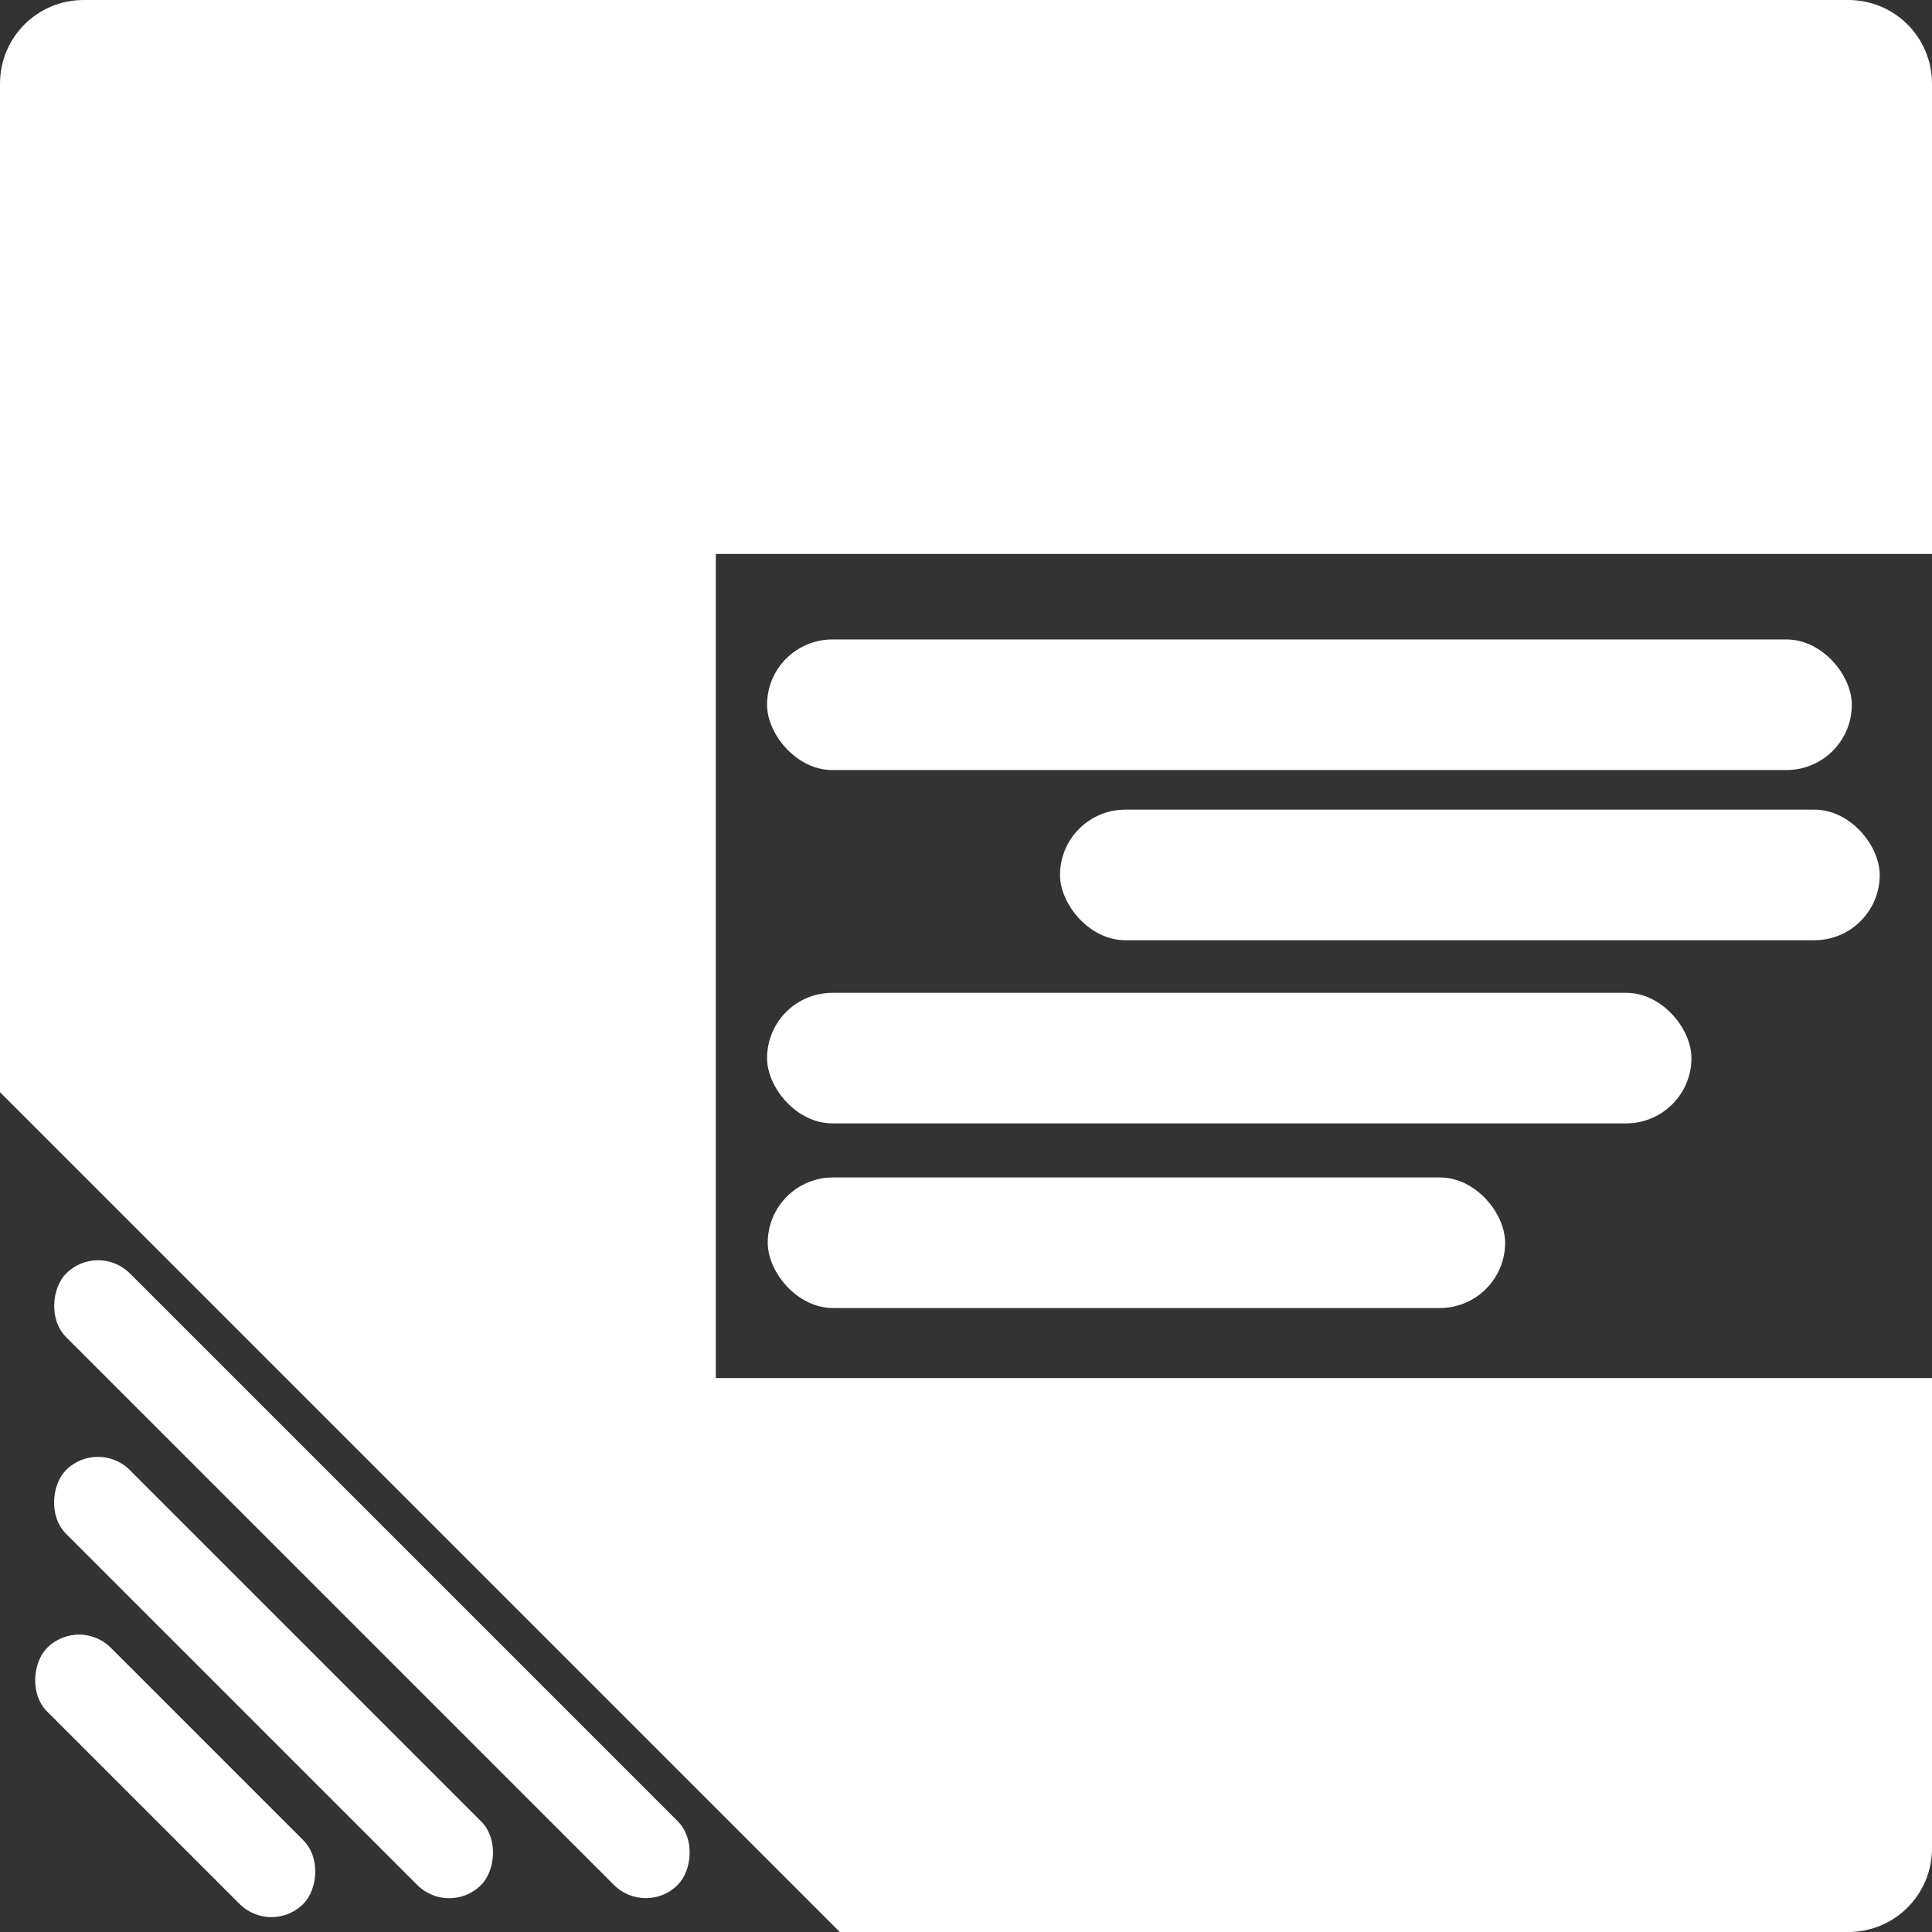 <?xml version="1.0" encoding="UTF-8" standalone="no"?>
<!-- Created with Inkscape (http://www.inkscape.org/) -->

<svg
   width="42.911mm"
   height="42.911mm"
   viewBox="0 0 42.911 42.911"
   version="1.1"
   id="svg1768"
   inkscape:version="1.2.2 (b0a8486, 2022-12-01)"
   sodipodi:docname="classdule-logo-colorless-whitesvg.svg"
   xmlns:inkscape="http://www.inkscape.org/namespaces/inkscape"
   xmlns:sodipodi="http://sodipodi.sourceforge.net/DTD/sodipodi-0.dtd"
   xmlns="http://www.w3.org/2000/svg"
   xmlns:svg="http://www.w3.org/2000/svg">
  <rect x="0" y="0" width="42.911" height="42.911" fill="#333333" stroke="none"/>
  <sodipodi:namedview
     id="namedview1770"
     pagecolor="#a6a6a6"
     bordercolor="#000000"
     borderopacity="0.25"
     inkscape:showpageshadow="2"
     inkscape:pageopacity="0"
     inkscape:pagecheckerboard="0"
     inkscape:deskcolor="#d1d1d1"
     inkscape:document-units="mm"
     showgrid="false"
     inkscape:zoom="1.8992985"
     inkscape:cx="93.455557"
     inkscape:cy="66.340283"
     inkscape:window-width="1366"
     inkscape:window-height="699"
     inkscape:window-x="0"
     inkscape:window-y="32"
     inkscape:window-maximized="1"
     inkscape:current-layer="g5942" />
  <defs
     id="defs1765" />
  <g
     inkscape:label="Layer 1"
     inkscape:groupmode="layer"
     id="layer1"
     transform="translate(-33.151,-120.949)">
    <g
       id="g5942">
      <path
         id="rect2252"
         style="fill:#ffffff;fill-opacity:1;stroke-width:0.265"
         d="M 35.011 120.949 C 33.98 120.949 33.151 121.779 33.151 122.809 L 33.151 145.207 L 51.804 163.86 L 74.202 163.86 C 75.233 163.86 76.062 163.031 76.062 162 L 76.062 151.557 L 49.05 151.557 L 49.05 133.252 L 76.062 133.252 L 76.062 122.809 C 76.062 121.779 75.233 120.949 74.202 120.949 L 35.011 120.949 z " />
      <g
         id="g6023"
         style="fill:#ffffff">
        <rect
           style="fill:#ffffff;fill-opacity:1;stroke-width:0.265"
           id="rect2391"
           width="24.093"
           height="2.9"
           x="50.188"
           y="135.152"
           ry="1.45" />
        <rect
           style="fill:#ffffff;fill-opacity:1;stroke-width:0.23"
           id="rect2391-6"
           width="18.206"
           height="2.9"
           x="56.695"
           y="138.932"
           ry="1.45" />
        <rect
           style="fill:#ffffff;fill-opacity:1;stroke-width:0.244"
           id="rect2391-6-7"
           width="20.531"
           height="2.9"
           x="50.188"
           y="143"
           ry="1.45" />
        <rect
           style="fill:#ffffff;fill-opacity:1;stroke-width:0.218"
           id="rect2391-6-7-5"
           width="16.378"
           height="2.9"
           x="50.203"
           y="147.101"
           ry="1.45" />
      </g>
      <g
         id="g4532"
         transform="matrix(0.636,-0.636,0.636,0.636,-108.962,83.119)"
         style="fill:#ffffff">
        <rect
           style="fill:#ffffff;fill-opacity:1;stroke-width:0.218"
           id="rect2391-6-7-5-3-2"
           width="21.355"
           height="2.226"
           x="-186.211"
           y="59.79"
           ry="1.113"
           transform="rotate(-90)" />
        <rect
           style="fill:#ffffff;fill-opacity:1;stroke-width:0.18"
           id="rect2391-6-7-5-3-5-9"
           width="14.492"
           height="2.226"
           x="-182.779"
           y="56.355"
           ry="1.113"
           transform="rotate(-90)" />
        <rect
           style="fill:#ffffff;fill-opacity:1;stroke-width:0.141"
           id="rect2391-6-7-5-3-5-6-1"
           width="8.944"
           height="2.226"
           x="-180.005"
           y="52.921"
           ry="1.113"
           transform="rotate(-90)" />
      </g>
    </g>
  </g>
</svg>
